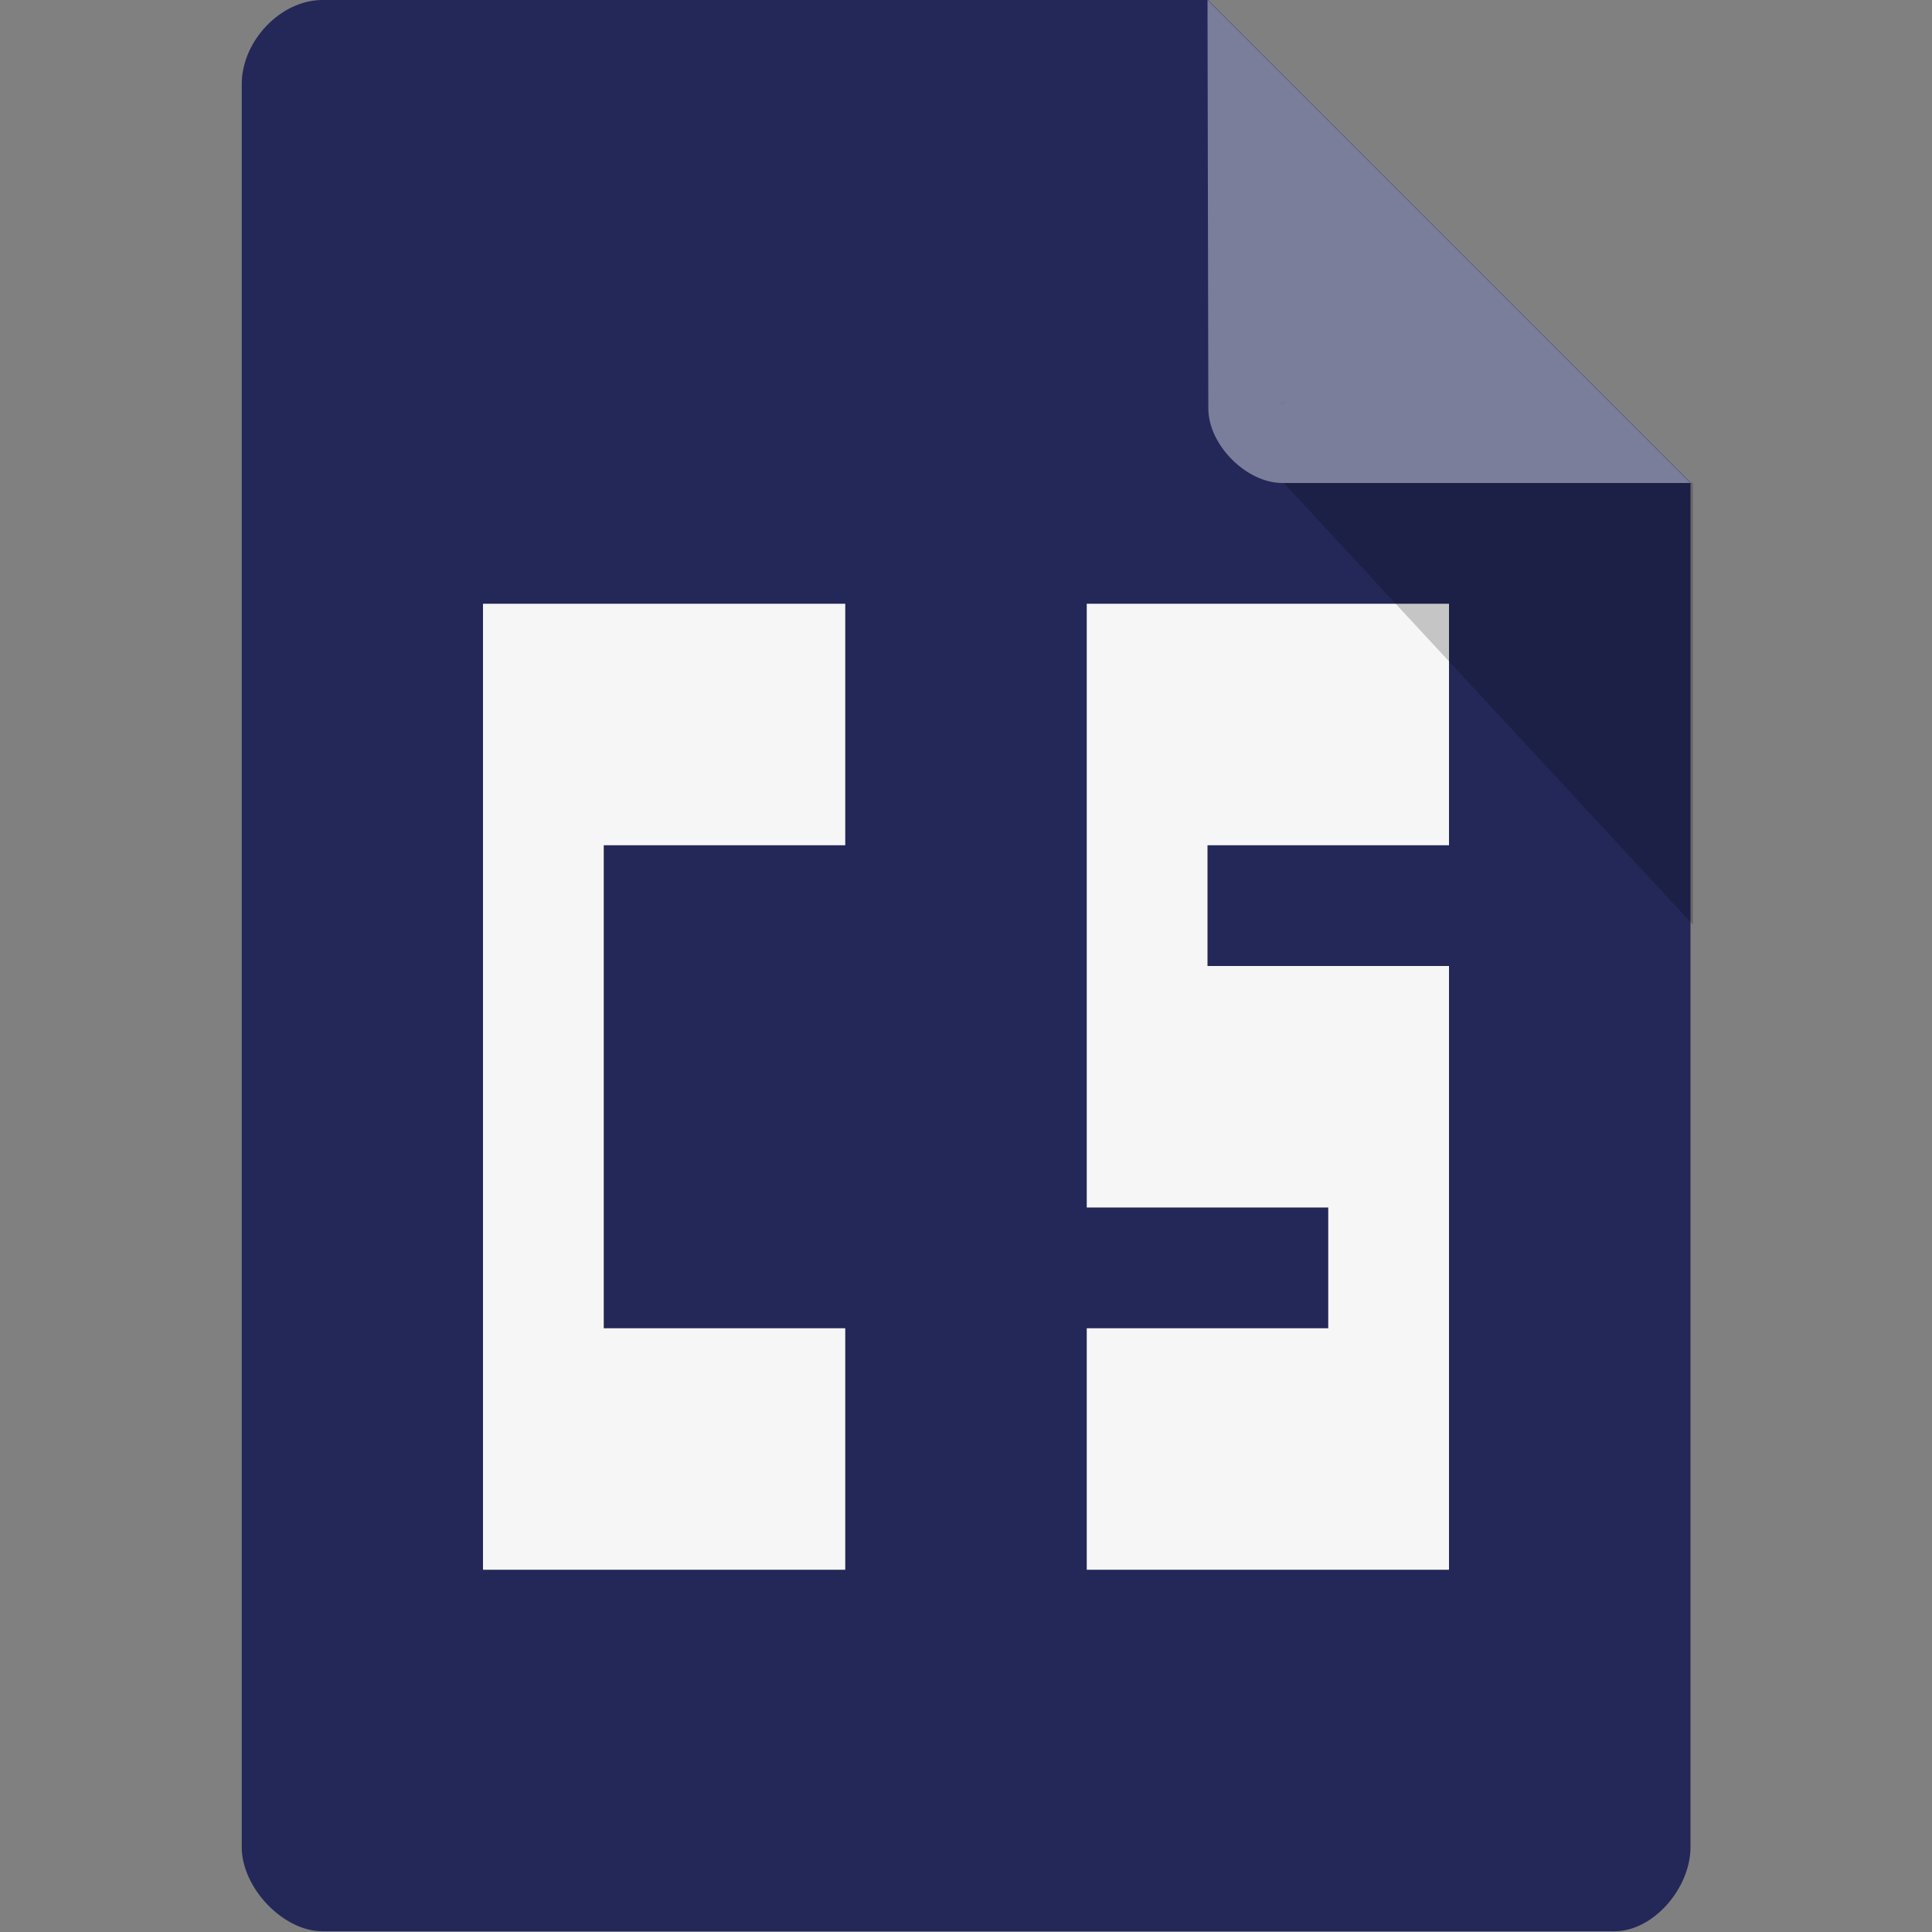 <svg version="1.1" viewBox="0 0 16 16" xmlns="http://www.w3.org/2000/svg">
 <rect x="0" y="0" width="16" height="16" fill="#808080" stroke="none"/>
 <path d="m2.67 0c-0.344 0-0.668 0.338-0.668 0.697v14.6c0 0.338 0.344 0.697 0.668 0.697h10.7c0.324 0 0.63-0.359 0.63-0.697v-11.3l-4-4z" style="fill:#232858"/>
 <path d="m4 5v8h3v-2h-2v-4h2v-2zm5 0v5h2v1h-2v2h3v-5h-2v-1h2v-2z" style="fill:#f6f6f6"/>
 <path d="m10.6 3.33 0.015 0.02 0.04-0.02zm0.03 0.668 3.39 3.66v-3.66z" style="opacity:.2"/>
 <path d="m10 0 4 4h-3.38c-0.299 0-0.613-0.317-0.613-0.616z" style="fill:#fff;opacity:.4"/>
</svg>
